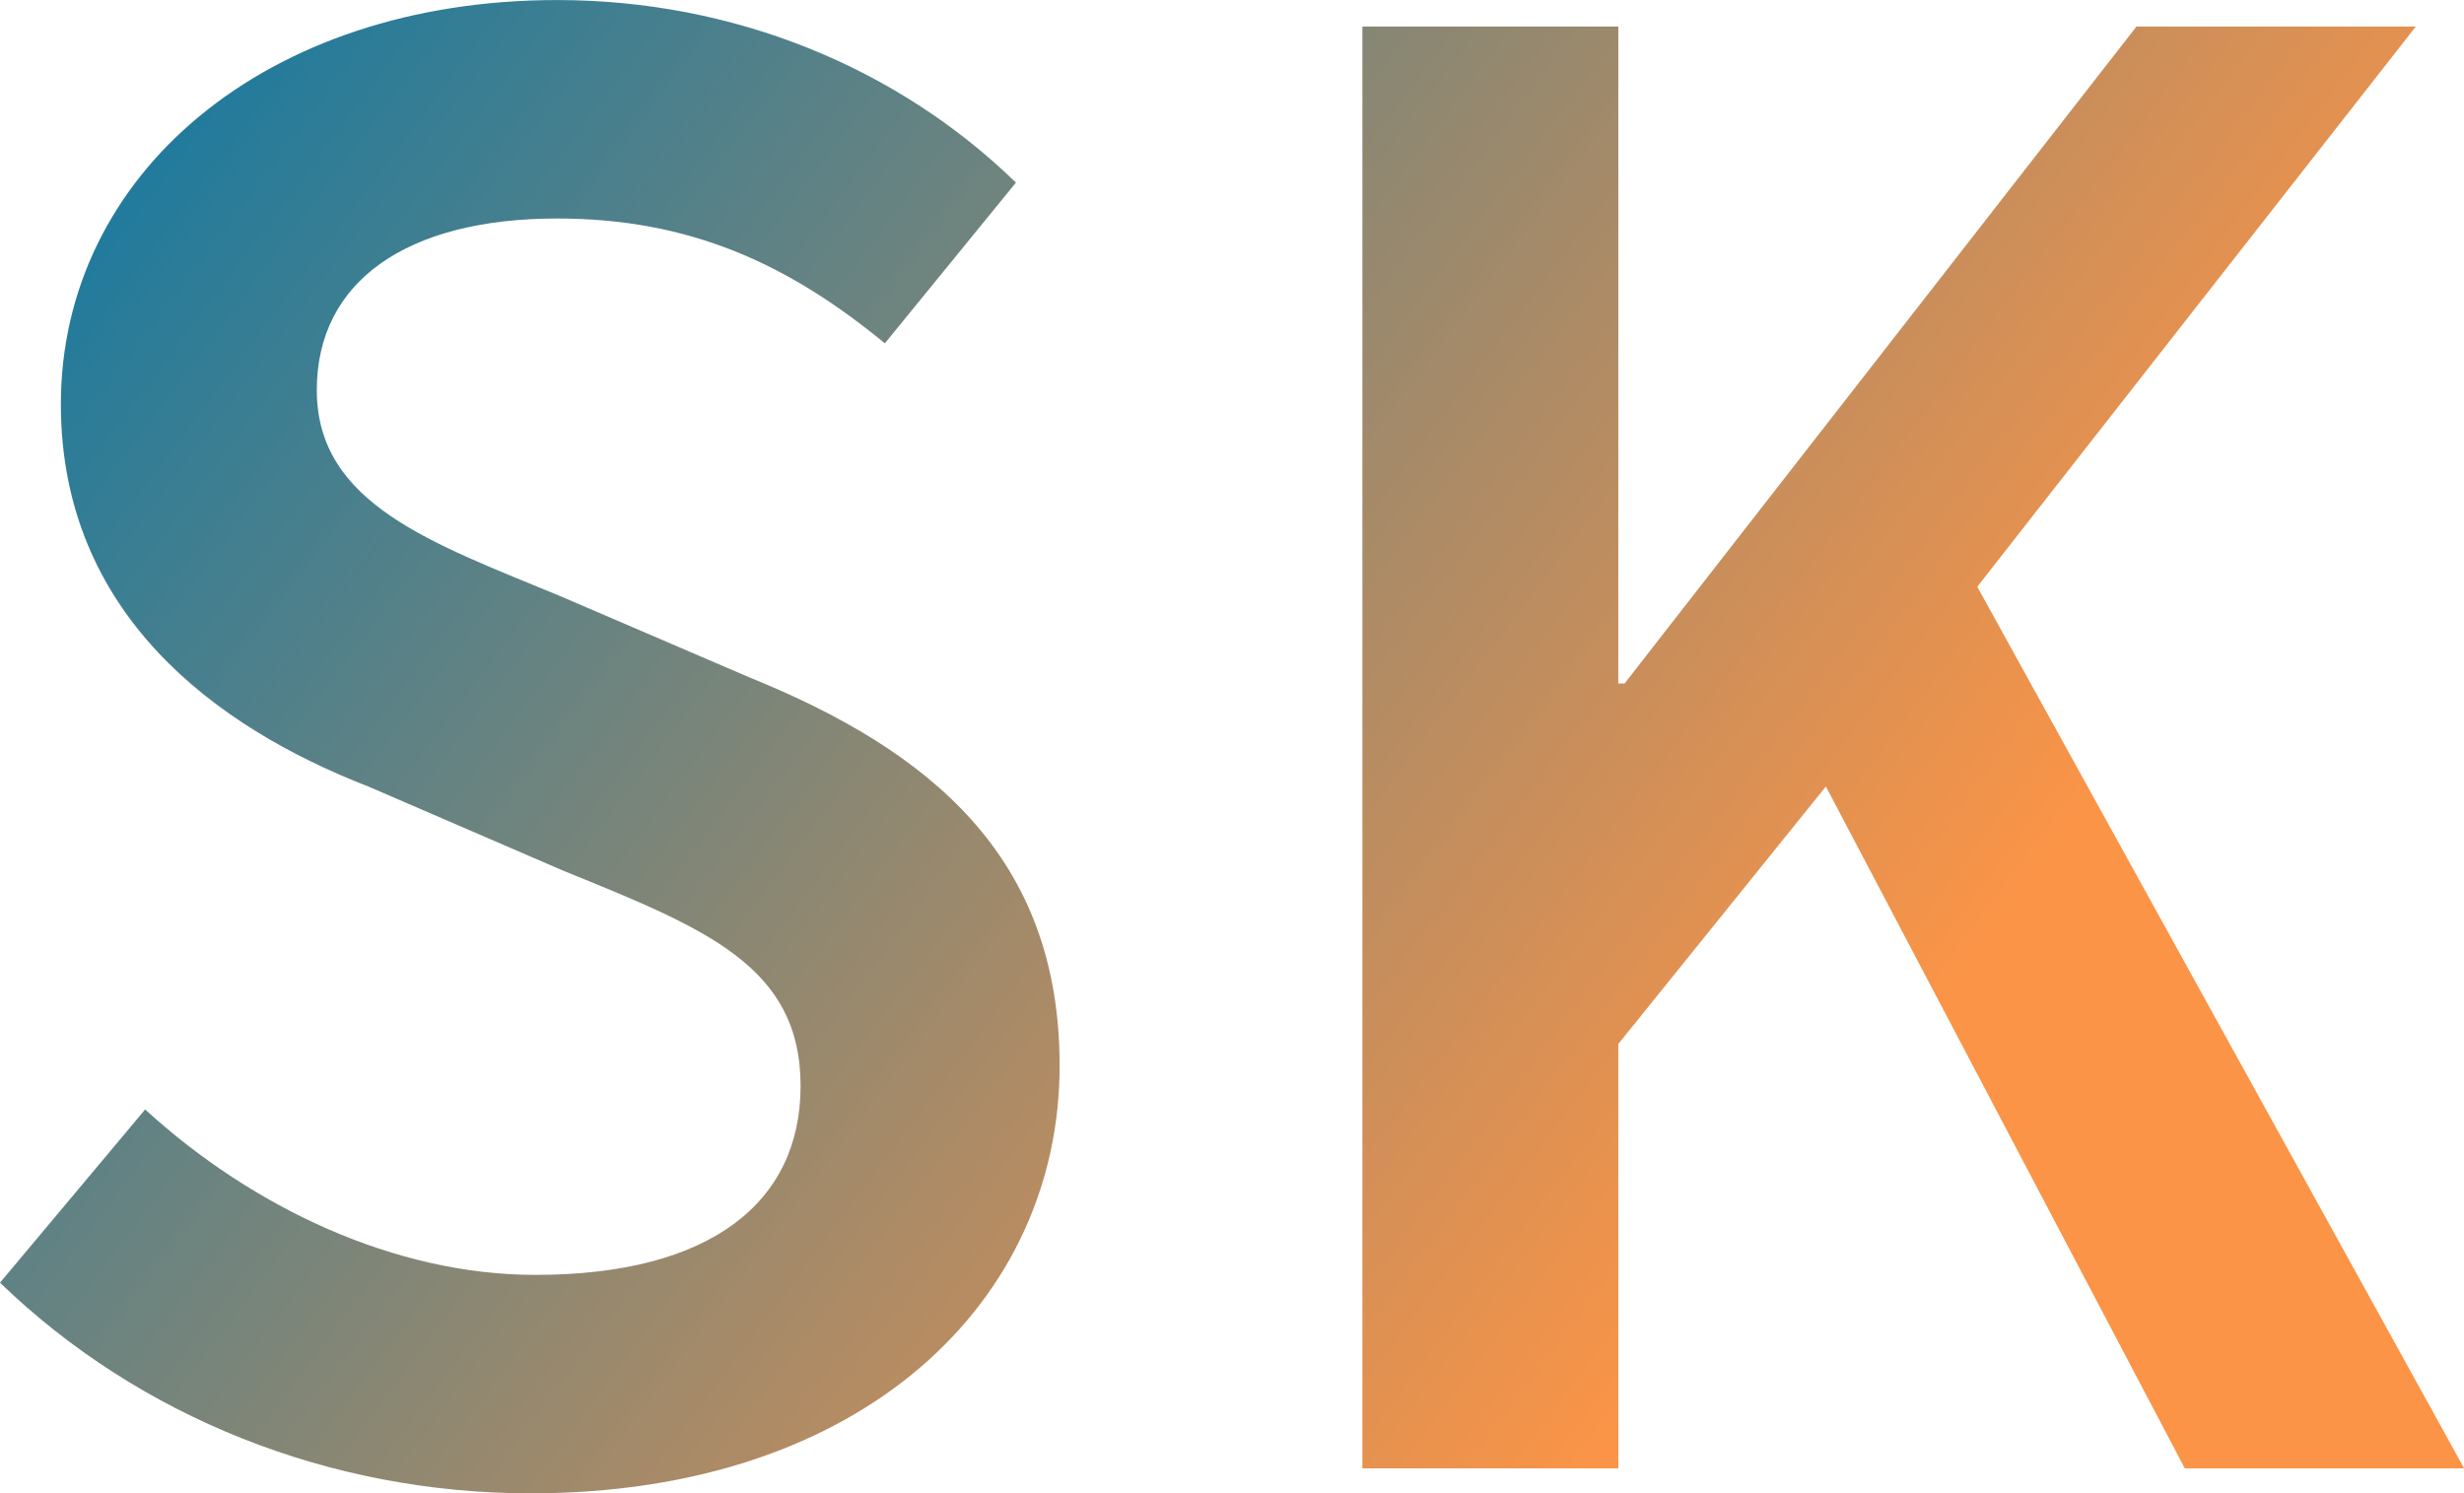<svg data-v-423bf9ae="" xmlns="http://www.w3.org/2000/svg" viewBox="0 0 98.997 60" class="font"><!----><!----><defs data-v-423bf9ae=""><linearGradient data-v-423bf9ae="" gradientTransform="rotate(25)" id="0875a37f-017a-487d-a248-499d0cb8bcef" x1="0%" y1="0%" x2="100%" y2="0%"><stop data-v-423bf9ae="" offset="0%" style="stop-color: rgb(9, 120, 166); stop-opacity: 1;"></stop><stop data-v-423bf9ae="" offset="100%" style="stop-color: rgb(251, 148, 71); stop-opacity: 1;"></stop></linearGradient></defs><g data-v-423bf9ae="" id="e95bff6d-2799-400a-944b-af61f4dbee1f" fill="url(#0875a37f-017a-487d-a248-499d0cb8bcef)" transform="matrix(6.27,0,0,6.27,-5.204,-27.398)"><path d="M4.23 13.94C6.37 13.94 7.62 12.70 7.62 11.20C7.62 9.86 6.79 9.18 5.63 8.71L4.42 8.19C3.60 7.85 2.86 7.60 2.86 6.87C2.86 6.17 3.44 5.77 4.40 5.77C5.25 5.77 5.88 6.06 6.50 6.57L7.34 5.54C6.58 4.80 5.53 4.37 4.40 4.37C2.53 4.37 1.22 5.49 1.22 6.96C1.22 8.30 2.21 9.03 3.19 9.41L4.44 9.95C5.35 10.32 5.96 10.56 5.96 11.33C5.96 12.07 5.39 12.54 4.26 12.54C3.36 12.54 2.45 12.11 1.76 11.48L0.83 12.59C1.72 13.45 2.94 13.94 4.23 13.94ZM9.56 13.78L11.20 13.78L11.20 11.06L12.53 9.41L14.83 13.78L16.62 13.78L13.50 8.13L16.31 4.54L14.52 4.54L11.24 8.75L11.20 8.75L11.20 4.54L9.56 4.54Z"></path></g><!----><!----></svg>